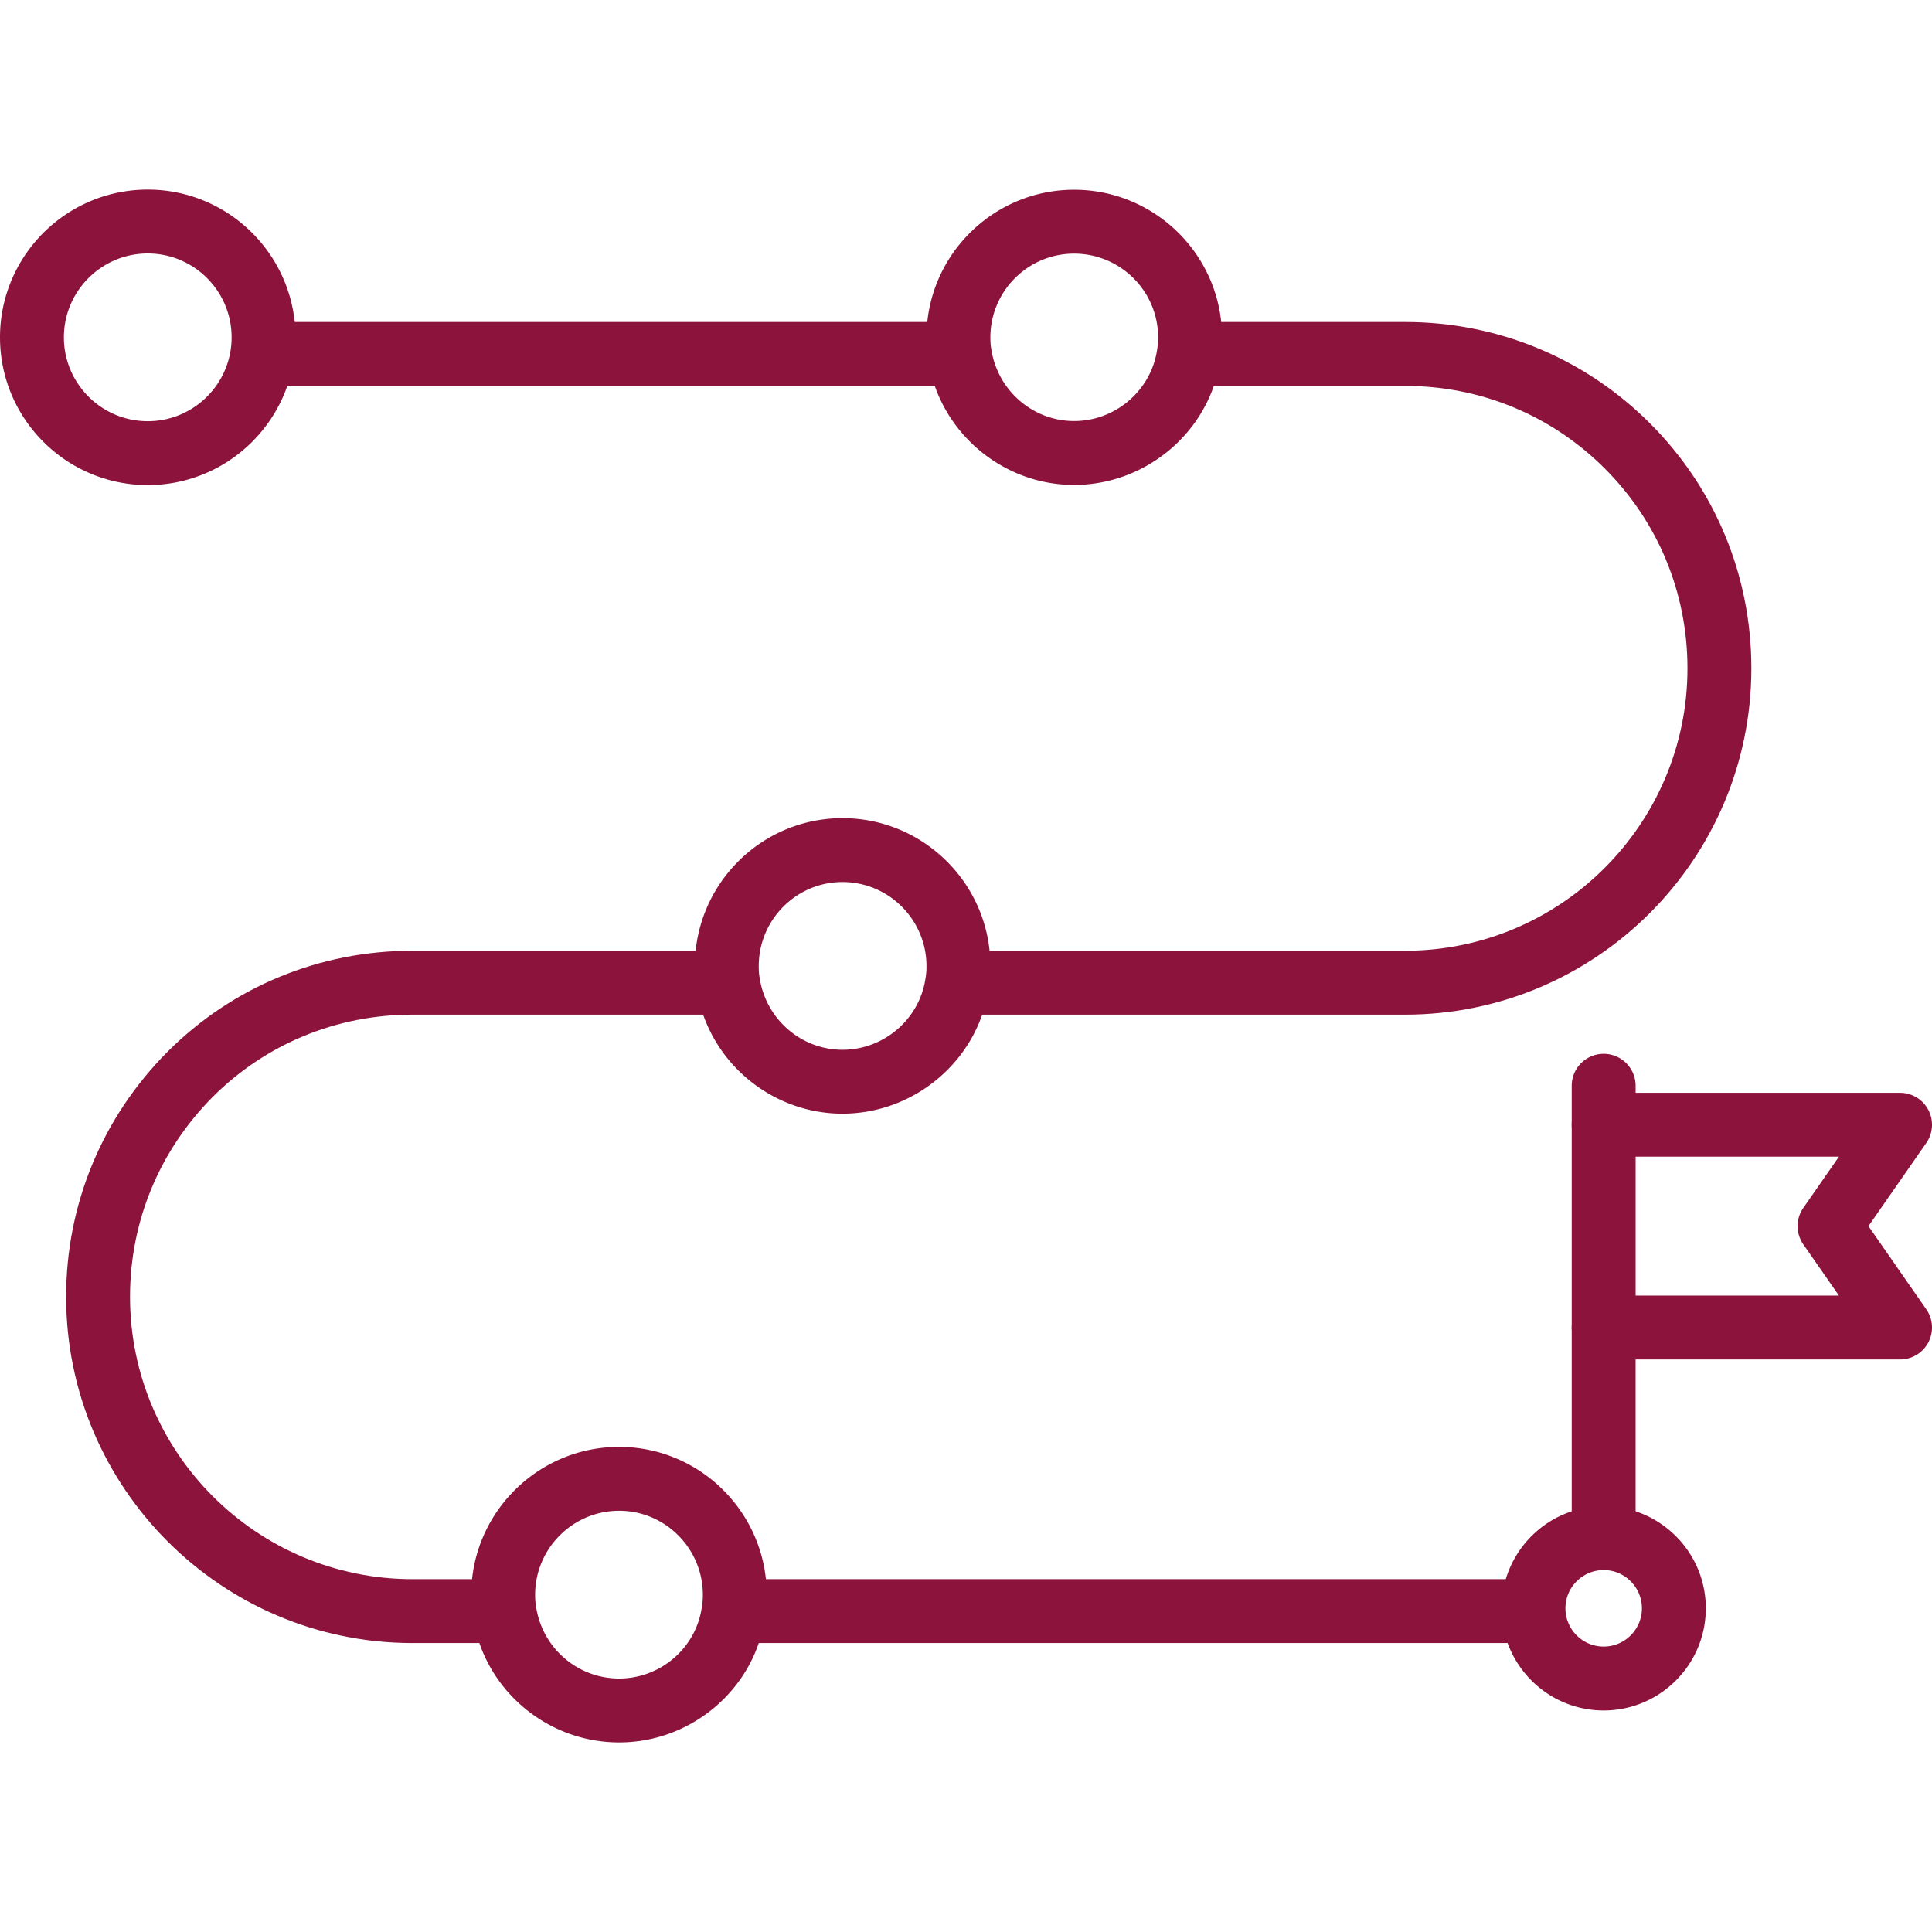 <svg xmlns="http://www.w3.org/2000/svg" version="1.1" xmlns:xlink="http://www.w3.org/1999/xlink" width="512" height="512" x="0" y="0" viewBox="0 0 324.592 324.592" style="enable-background:new 0 0 512 512" xml:space="preserve" class=""><g><path d="M236.061 170.468h-75.252v-10.735h75.252c26.164 0 47.447-21.286 47.447-47.45 0-12.687-4.932-24.607-13.885-33.562-8.955-8.953-20.875-13.885-33.562-13.885h-36.338V54.1h36.338c15.555 0 30.171 6.049 41.152 17.03s17.03 25.598 17.03 41.152c0 32.085-26.101 58.186-58.182 58.186zM123.237 265.31h134.401v10.735H123.237zM84.752 276.045H69.295c-32.084 0-58.185-26.101-58.185-58.185 0-15.494 6.046-30.105 17.022-41.142 10.955-10.958 25.571-16.986 41.163-16.986h53.03v10.735h-53.03c-12.724 0-24.644 4.911-33.562 13.83-8.953 9.003-13.888 20.925-13.888 33.562 0 26.164 21.286 47.45 47.45 47.45h15.458v10.736zM44.067 54.1h117.172v10.735H44.067z" fill="#8C143C" opacity="1" data-original="#000000" class=""></path><path d="M24.824 81.501C11.136 81.501 0 70.365 0 56.677s11.136-24.824 24.824-24.824 24.824 11.136 24.824 24.824-11.135 24.824-24.824 24.824zm0-38.914c-7.768 0-14.09 6.321-14.09 14.09s6.321 14.09 14.09 14.09 14.09-6.321 14.09-14.09-6.321-14.09-14.09-14.09zM180.455 81.475c-12.252 0-22.799-9.134-24.528-21.247-.189-1.038-.27-2.257-.27-3.551 0-13.673 11.125-24.798 24.798-24.798 13.702 0 24.851 11.125 24.851 24.798 0 1.295-.081 2.513-.299 3.732-1.701 11.932-12.269 21.066-24.552 21.066zm0-38.862c-7.755 0-14.063 6.308-14.063 14.063 0 .639.024 1.245.131 1.85 1.009 7.04 6.987 12.213 13.932 12.213 6.977 0 12.976-5.174 13.956-12.032.136-.786.16-1.392.16-2.031-.001-7.754-6.333-14.063-14.116-14.063zM141.54 187.105c-12.255 0-22.799-9.134-24.528-21.244-.189-1.043-.27-2.262-.27-3.551 0-13.704 11.125-24.853 24.798-24.853 13.702 0 24.851 11.149 24.851 24.853 0 1.289-.081 2.508-.299 3.729-1.701 11.932-12.268 21.066-24.552 21.066zm0-38.914c-7.755 0-14.063 6.335-14.063 14.118 0 .639.024 1.245.131 1.853 1.009 7.037 6.987 12.208 13.932 12.208 6.977 0 12.976-5.171 13.956-12.03.136-.786.16-1.392.16-2.031 0-7.784-6.332-14.118-14.116-14.118zM104.021 292.74c-12.36 0-22.93-9.173-24.586-21.339-.186-1.006-.265-2.233-.265-3.459 0-13.702 11.149-24.853 24.851-24.853 13.673 0 24.798 11.152 24.798 24.853 0 1.227-.079 2.453-.299 3.68-1.622 11.945-12.171 21.118-24.499 21.118zm0-38.919c-7.784 0-14.116 6.337-14.116 14.121 0 .598.026 1.195.131 1.793.97 7.092 6.969 12.271 13.985 12.271 6.987 0 12.963-5.179 13.898-12.051.139-.818.165-1.415.165-2.013 0-7.784-6.308-14.121-14.063-14.121zM269.429 287.373c-9.461 0-17.159-7.7-17.159-17.161s7.697-17.161 17.159-17.161c9.464 0 17.161 7.7 17.161 17.161s-7.697 17.161-17.161 17.161zm0-23.588c-3.541 0-6.424 2.883-6.424 6.426s2.883 6.426 6.424 6.426c3.543 0 6.426-2.883 6.426-6.426s-2.883-6.426-6.426-6.426zM269.429 194.336a5.367 5.367 0 0 1-5.367-5.367v-6.555a5.367 5.367 0 0 1 10.734 0v6.555a5.367 5.367 0 0 1-5.367 5.367z" fill="#8C143C" opacity="1" data-original="#000000" class=""></path><path d="M269.429 263.785a5.366 5.366 0 0 1-5.367-5.367v-35.381a5.367 5.367 0 0 1 10.734 0v35.381a5.365 5.365 0 0 1-5.367 5.367z" fill="#8C143C" opacity="1" data-original="#000000" class=""></path><path d="M319.225 228.404h-49.796a5.367 5.367 0 0 1-5.367-5.367v-34.068a5.367 5.367 0 0 1 5.367-5.367h49.796c2 0 3.832 1.111 4.757 2.883a5.36 5.36 0 0 1-.351 5.548l-9.713 13.966 9.715 13.974a5.372 5.372 0 0 1 .349 5.551 5.372 5.372 0 0 1-4.757 2.88zm-44.428-10.735h34.16l-5.986-8.607a5.368 5.368 0 0 1 .003-6.128l5.981-8.599h-34.157v23.334z" fill="#8C143C" opacity="1" data-original="#000000" class=""></path></g></svg>